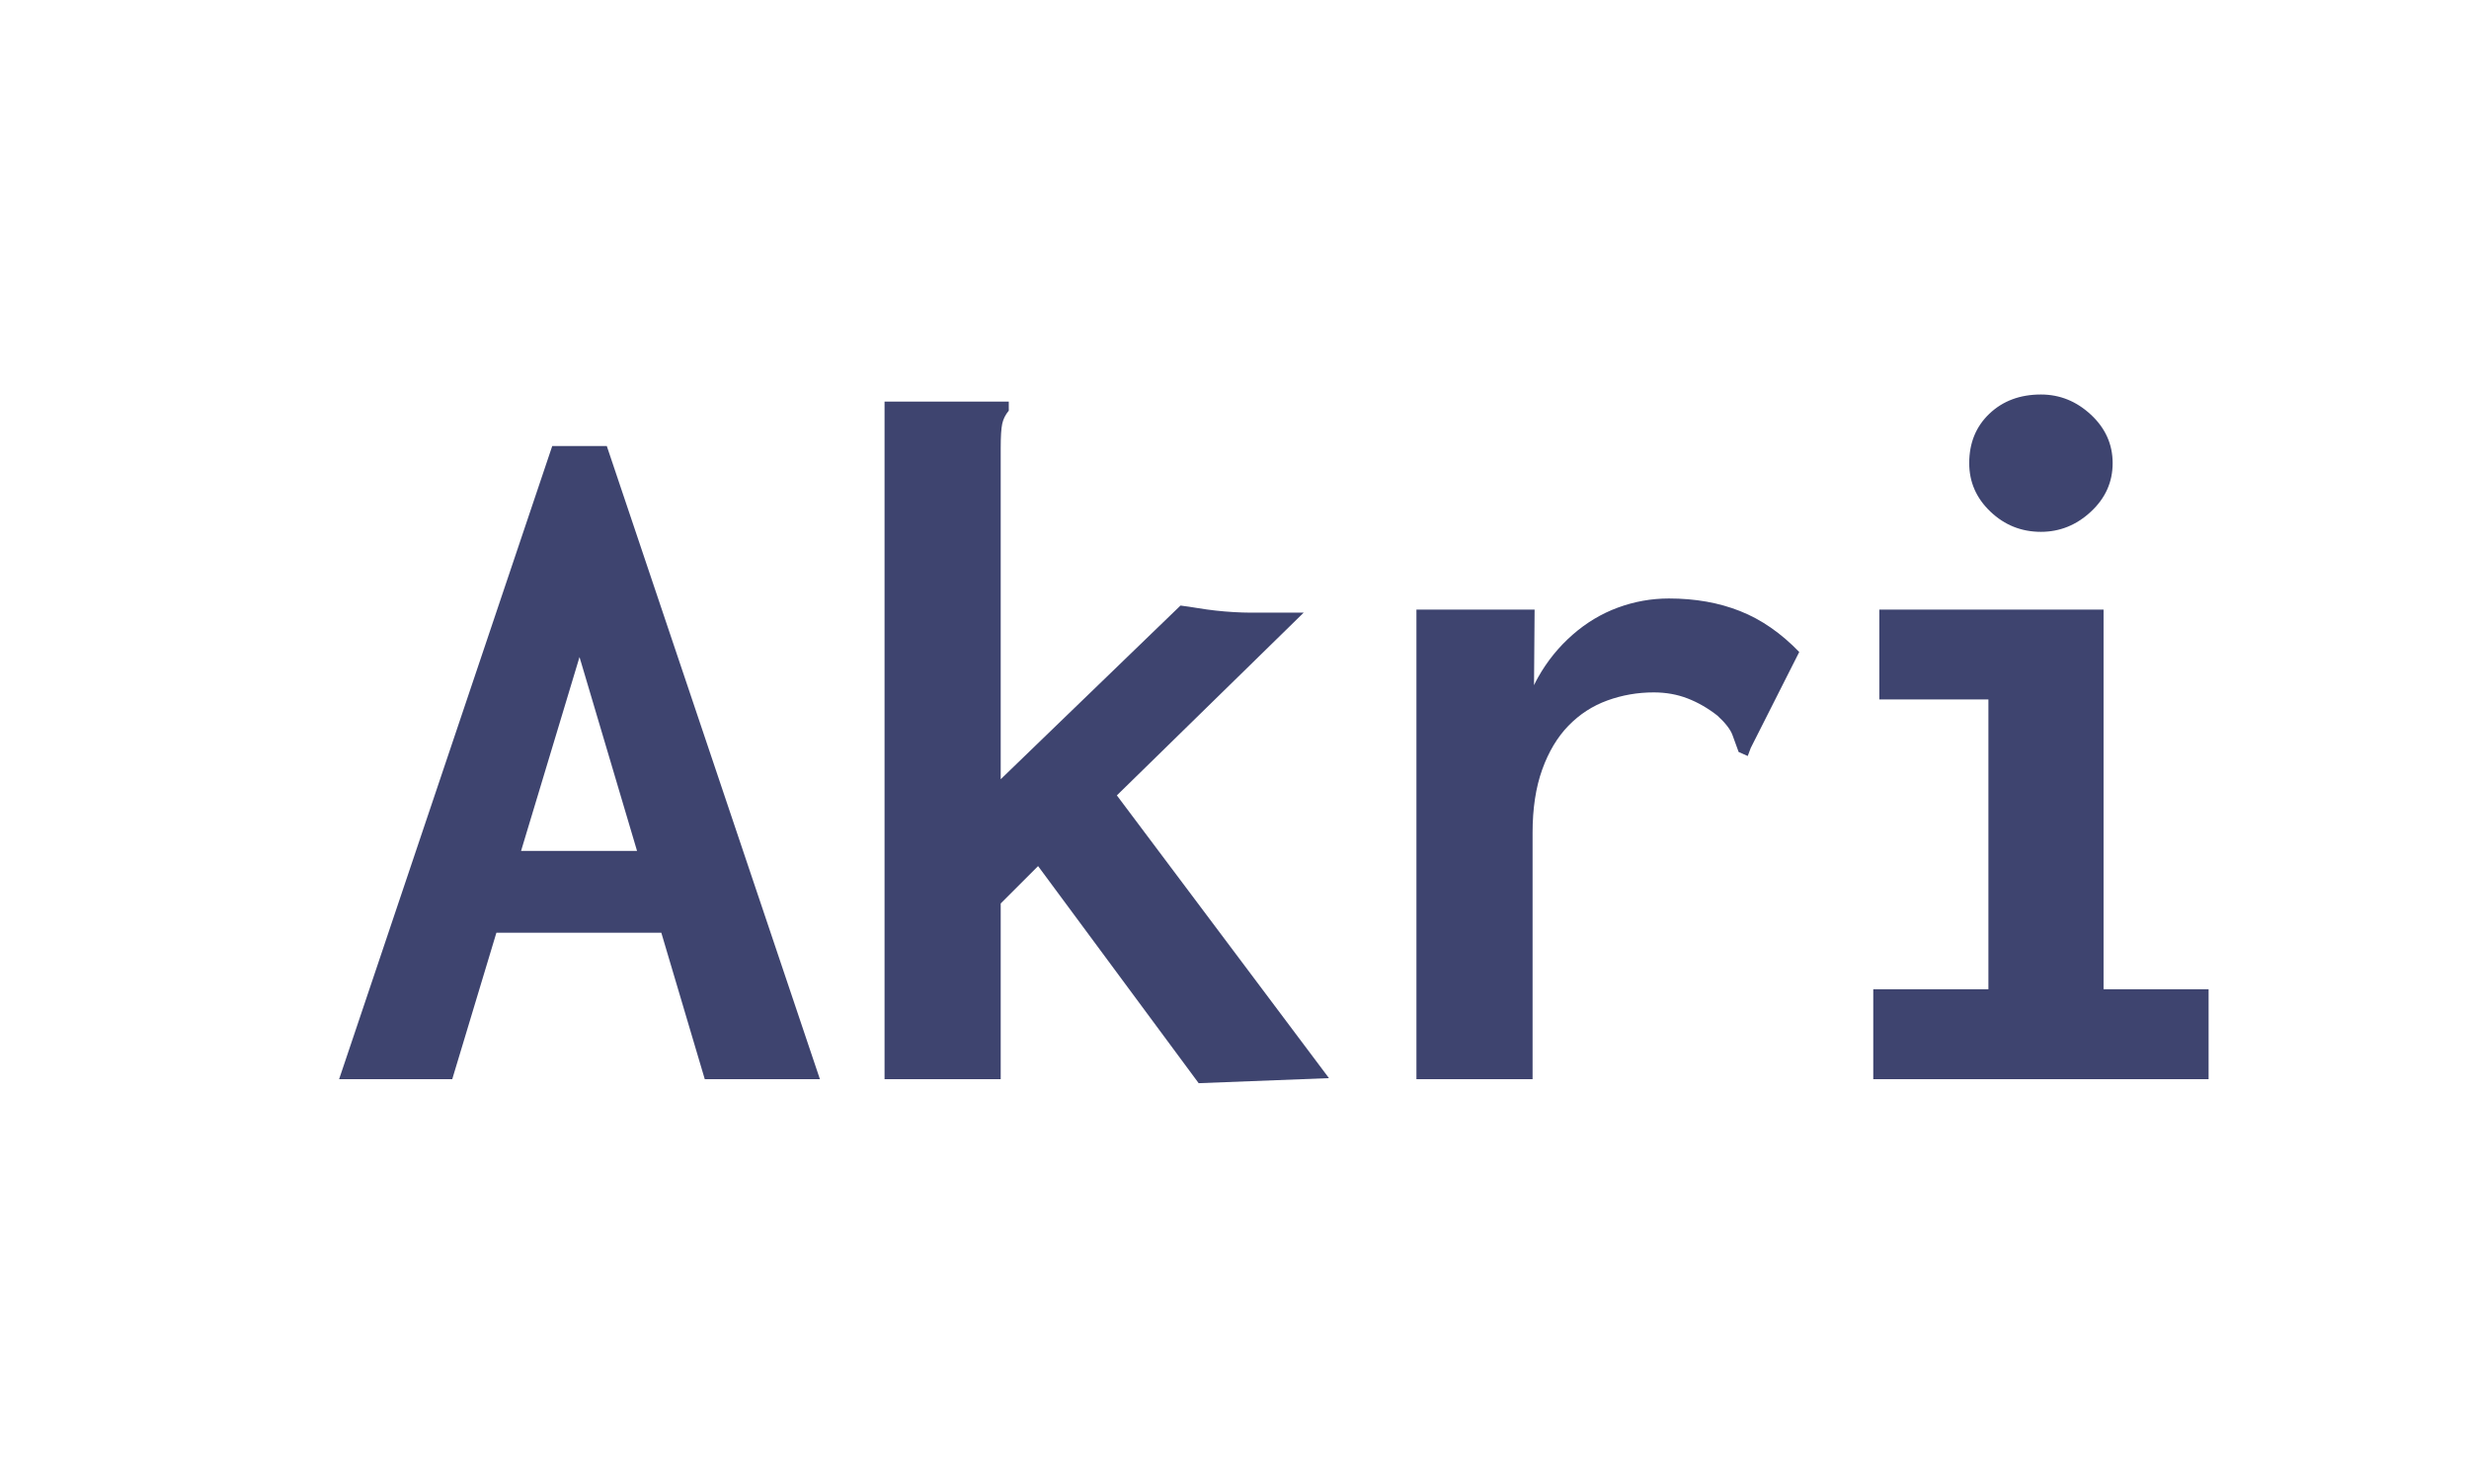 <?xml version="1.0" encoding="UTF-8"?>
<svg width="2509px" height="1508px" viewBox="0 0 2509 1508" version="1.1" xmlns="http://www.w3.org/2000/svg" xmlns:xlink="http://www.w3.org/1999/xlink">
    <!-- Generator: Sketch 51.3 (57544) - http://www.bohemiancoding.com/sketch -->
    <title>wordmark</title>
    <desc>Created with Sketch.</desc>
    <defs></defs>
    <g id="wordmark" stroke="none" stroke-width="1" fill="none" fill-rule="evenodd">
        <path d="M672.028,948.072 L504.437,948.072 L459.575,1096.902 L344.616,1096.902 L561.19,453.339 L616.616,453.339 L833.19,1096.902 L716.179,1096.902 L672.028,948.072 Z M529.499,864.932 L647.365,864.932 L588.903,667.86 L529.499,864.932 Z M1054.896,880.328 L1016.919,918.306 L1016.919,1096.902 L898.881,1096.902 L898.881,408.177 L1025.13,408.177 L1025.13,417.415 C1021.709,421.52 1019.485,425.968 1018.458,430.758 C1017.432,435.548 1016.919,443.759 1016.919,455.392 L1016.919,792.057 L1199.621,615.513 C1205.095,616.197 1210.911,617.053 1217.07,618.079 C1223.228,619.106 1229.387,619.961 1235.545,620.645 C1241.704,621.329 1247.862,621.843 1254.021,622.185 C1260.179,622.527 1265.311,622.698 1269.417,622.698 L1324.843,622.698 L1134.956,808.479 L1350.504,1095.876 L1218.096,1101.008 L1054.896,880.328 Z M1558.874,696.453 C1560.185,693.704 1561.58,691.016 1563.057,688.389 C1572.295,671.966 1583.928,657.596 1597.956,645.279 C1611.983,632.962 1627.379,623.724 1644.144,617.566 C1660.909,611.407 1678.187,608.328 1695.978,608.328 C1722.665,608.328 1746.786,612.605 1768.341,621.158 C1789.896,629.712 1809.91,643.568 1828.386,662.728 L1779.118,760.238 L1776.039,768.449 L1766.801,764.343 C1764.748,758.869 1762.695,753.224 1760.643,747.408 C1758.59,741.591 1753.458,734.92 1745.246,727.392 C1735.666,719.865 1725.573,714.049 1714.967,709.943 C1704.361,705.838 1692.899,703.785 1680.582,703.785 C1664.159,703.785 1648.421,706.522 1633.367,711.996 C1618.313,717.47 1605.141,726.024 1593.85,737.657 C1582.559,749.289 1573.664,764.172 1567.163,782.306 C1560.662,800.439 1557.412,821.823 1557.412,846.457 L1557.412,1096.902 L1439.374,1096.902 L1439.374,619.619 L1559.465,619.619 L1558.874,696.453 Z M1903.614,1096.902 L1903.614,1005.551 L2020.625,1005.551 L2020.625,710.97 L1909.772,710.97 L1909.772,619.619 L2137.637,619.619 L2137.637,1005.551 L2244.384,1005.551 L2244.384,1096.902 L1903.614,1096.902 Z M2073.999,540.585 C2054.155,540.585 2037.048,533.742 2022.678,520.056 C2008.308,506.371 2001.123,489.948 2001.123,470.788 C2001.123,450.26 2007.966,433.495 2021.652,420.494 C2035.337,407.493 2052.786,400.992 2073.999,400.992 C2093.159,400.992 2110.094,407.835 2124.806,421.52 C2139.518,435.206 2146.874,451.629 2146.874,470.788 C2146.874,489.948 2139.518,506.371 2124.806,520.056 C2110.094,533.742 2093.159,540.585 2073.999,540.585 Z" id="Akri" fill="#3E446F"></path>
    </g>
</svg>